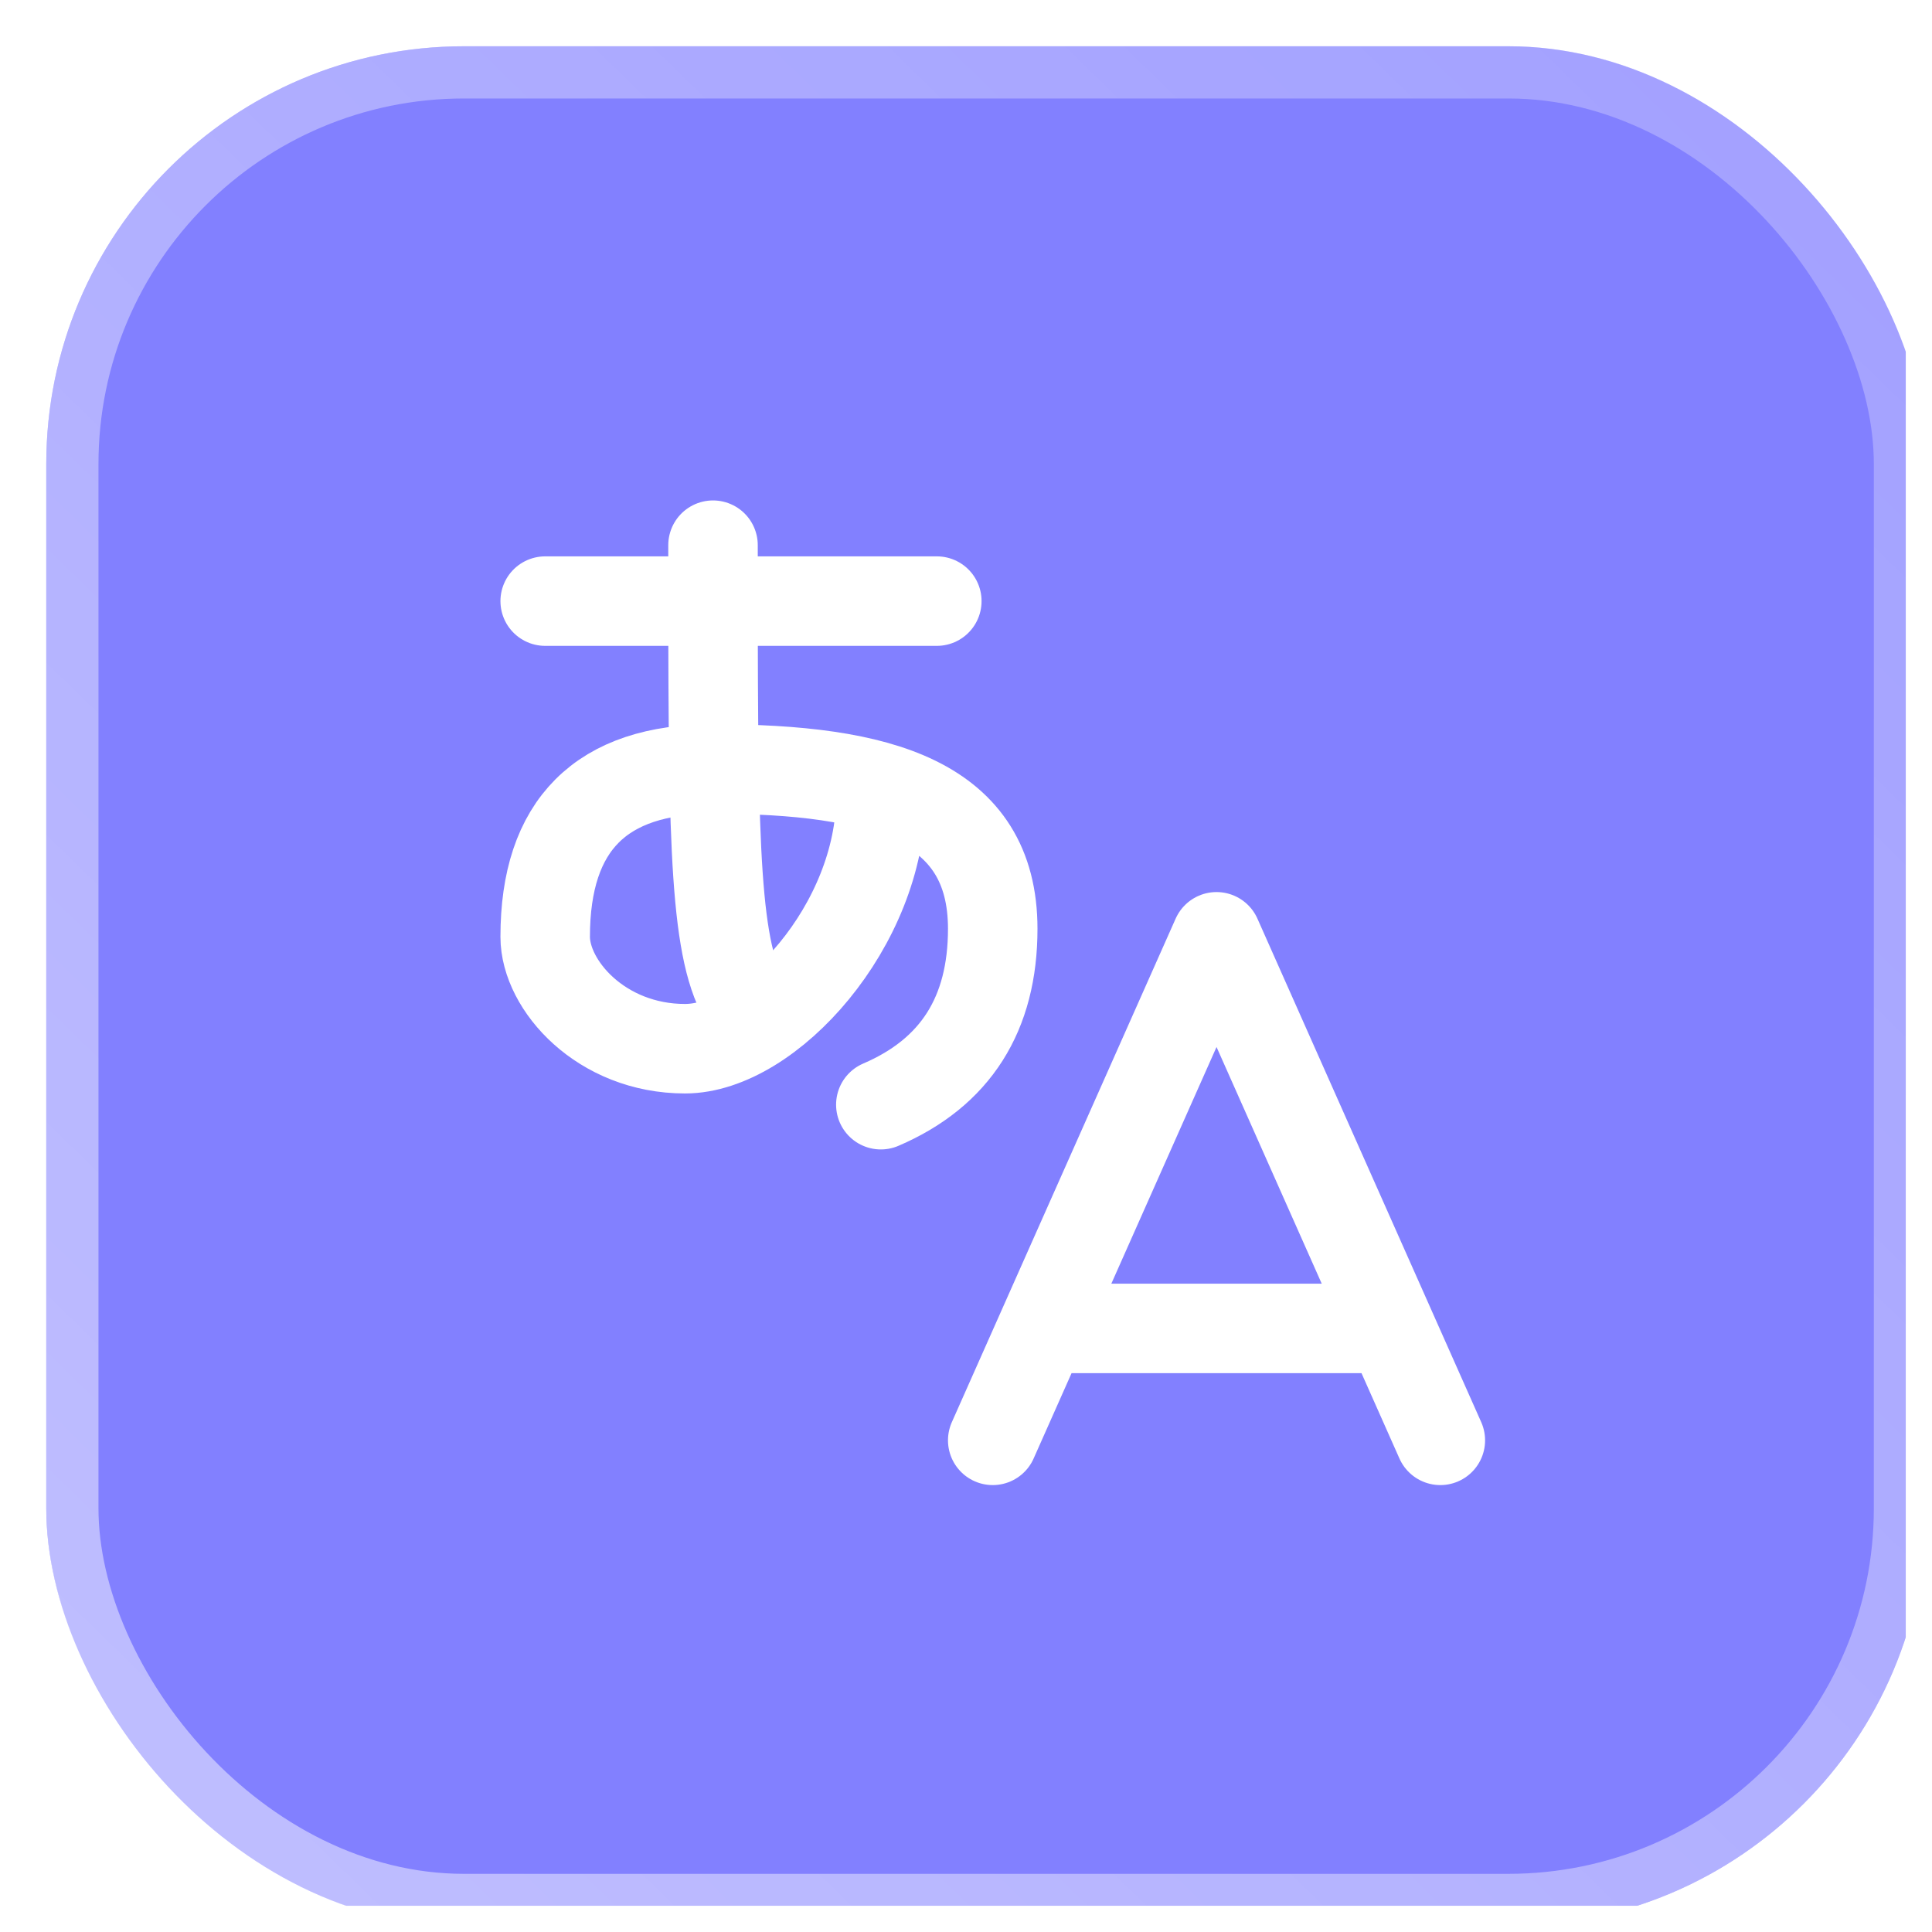 <svg width="37" height="37" viewBox="0 0 37 37" fill="none" xmlns="http://www.w3.org/2000/svg">
<g clip-path="url(#clip0_649_29708)">
<g opacity="0.8" filter="url(#filter0_ii_649_29708)">
<rect x="0.5" y="0.5" width="36" height="36" rx="8" fill="#6360FF"/>
<rect x="1" y="1" width="35" height="35" rx="7.5" stroke="url(#paint0_linear_649_29708)"/>
</g>
<g filter="url(#filter1_bi_649_29708)">
<path d="M9.927 10.998H17.427M13.141 9.927C13.141 15.119 13.141 17.427 13.677 18.498" stroke="white" stroke-width="1.714" stroke-linecap="round" stroke-linejoin="round"/>
<path d="M16.355 14.749C16.355 17.198 14.213 19.57 12.605 19.57C10.998 19.57 9.927 18.354 9.927 17.427C9.927 15.284 10.998 14.213 13.141 14.213C16.355 14.213 18.498 14.824 18.498 17.274C18.498 18.907 17.784 20.029 16.355 20.642M18.498 27.07L22.784 17.427L27.07 27.07M26.105 24.927H19.462" stroke="white" stroke-width="1.714" stroke-linecap="round" stroke-linejoin="round"/>
</g>
</g>
<defs>
<filter id="filter0_ii_649_29708" x="-0.014" y="-0.014" width="37.414" height="37.414" filterUnits="userSpaceOnUse" color-interpolation-filters="sRGB">
<feFlood flood-opacity="0" result="BackgroundImageFix"/>
<feBlend mode="normal" in="SourceGraphic" in2="BackgroundImageFix" result="shape"/>
<feColorMatrix in="SourceAlpha" type="matrix" values="0 0 0 0 0 0 0 0 0 0 0 0 0 0 0 0 0 0 127 0" result="hardAlpha"/>
<feOffset dx="-0.514" dy="-0.514"/>
<feGaussianBlur stdDeviation="0.321"/>
<feComposite in2="hardAlpha" operator="arithmetic" k2="-1" k3="1"/>
<feColorMatrix type="matrix" values="0 0 0 0 0.867 0 0 0 0 0.863 0 0 0 0 1 0 0 0 0.8 0"/>
<feBlend mode="normal" in2="shape" result="effect1_innerShadow_649_29708"/>
<feColorMatrix in="SourceAlpha" type="matrix" values="0 0 0 0 0 0 0 0 0 0 0 0 0 0 0 0 0 0 127 0" result="hardAlpha"/>
<feOffset dx="0.9" dy="0.9"/>
<feGaussianBlur stdDeviation="2.571"/>
<feComposite in2="hardAlpha" operator="arithmetic" k2="-1" k3="1"/>
<feColorMatrix type="matrix" values="0 0 0 0 1 0 0 0 0 1 0 0 0 0 1 0 0 0 0.25 0"/>
<feBlend mode="normal" in2="effect1_innerShadow_649_29708" result="effect2_innerShadow_649_29708"/>
</filter>
<filter id="filter1_bi_649_29708" x="4.357" y="4.357" width="28.285" height="28.285" filterUnits="userSpaceOnUse" color-interpolation-filters="sRGB">
<feFlood flood-opacity="0" result="BackgroundImageFix"/>
<feGaussianBlur in="BackgroundImageFix" stdDeviation="0.643"/>
<feComposite in2="SourceAlpha" operator="in" result="effect1_backgroundBlur_649_29708"/>
<feBlend mode="normal" in="SourceGraphic" in2="effect1_backgroundBlur_649_29708" result="shape"/>
<feColorMatrix in="SourceAlpha" type="matrix" values="0 0 0 0 0 0 0 0 0 0 0 0 0 0 0 0 0 0 127 0" result="hardAlpha"/>
<feOffset dx="0.514" dy="0.514"/>
<feGaussianBlur stdDeviation="0.643"/>
<feComposite in2="hardAlpha" operator="arithmetic" k2="-1" k3="1"/>
<feColorMatrix type="matrix" values="0 0 0 0 0.867 0 0 0 0 0.863 0 0 0 0 1 0 0 0 0.8 0"/>
<feBlend mode="normal" in2="shape" result="effect2_innerShadow_649_29708"/>
</filter>
<linearGradient id="paint0_linear_649_29708" x1="35.54" y1="0.5" x2="0.5" y2="36.5" gradientUnits="userSpaceOnUse">
<stop stop-color="white" stop-opacity="0.25"/>
<stop offset="1" stop-color="white" stop-opacity="0.5"/>
</linearGradient>
<clipPath id="clip0_649_29708">
<rect x="0.5" y="0.5" width="36" height="36" rx="5" fill="white"/>
</clipPath>
</defs>
</svg>
